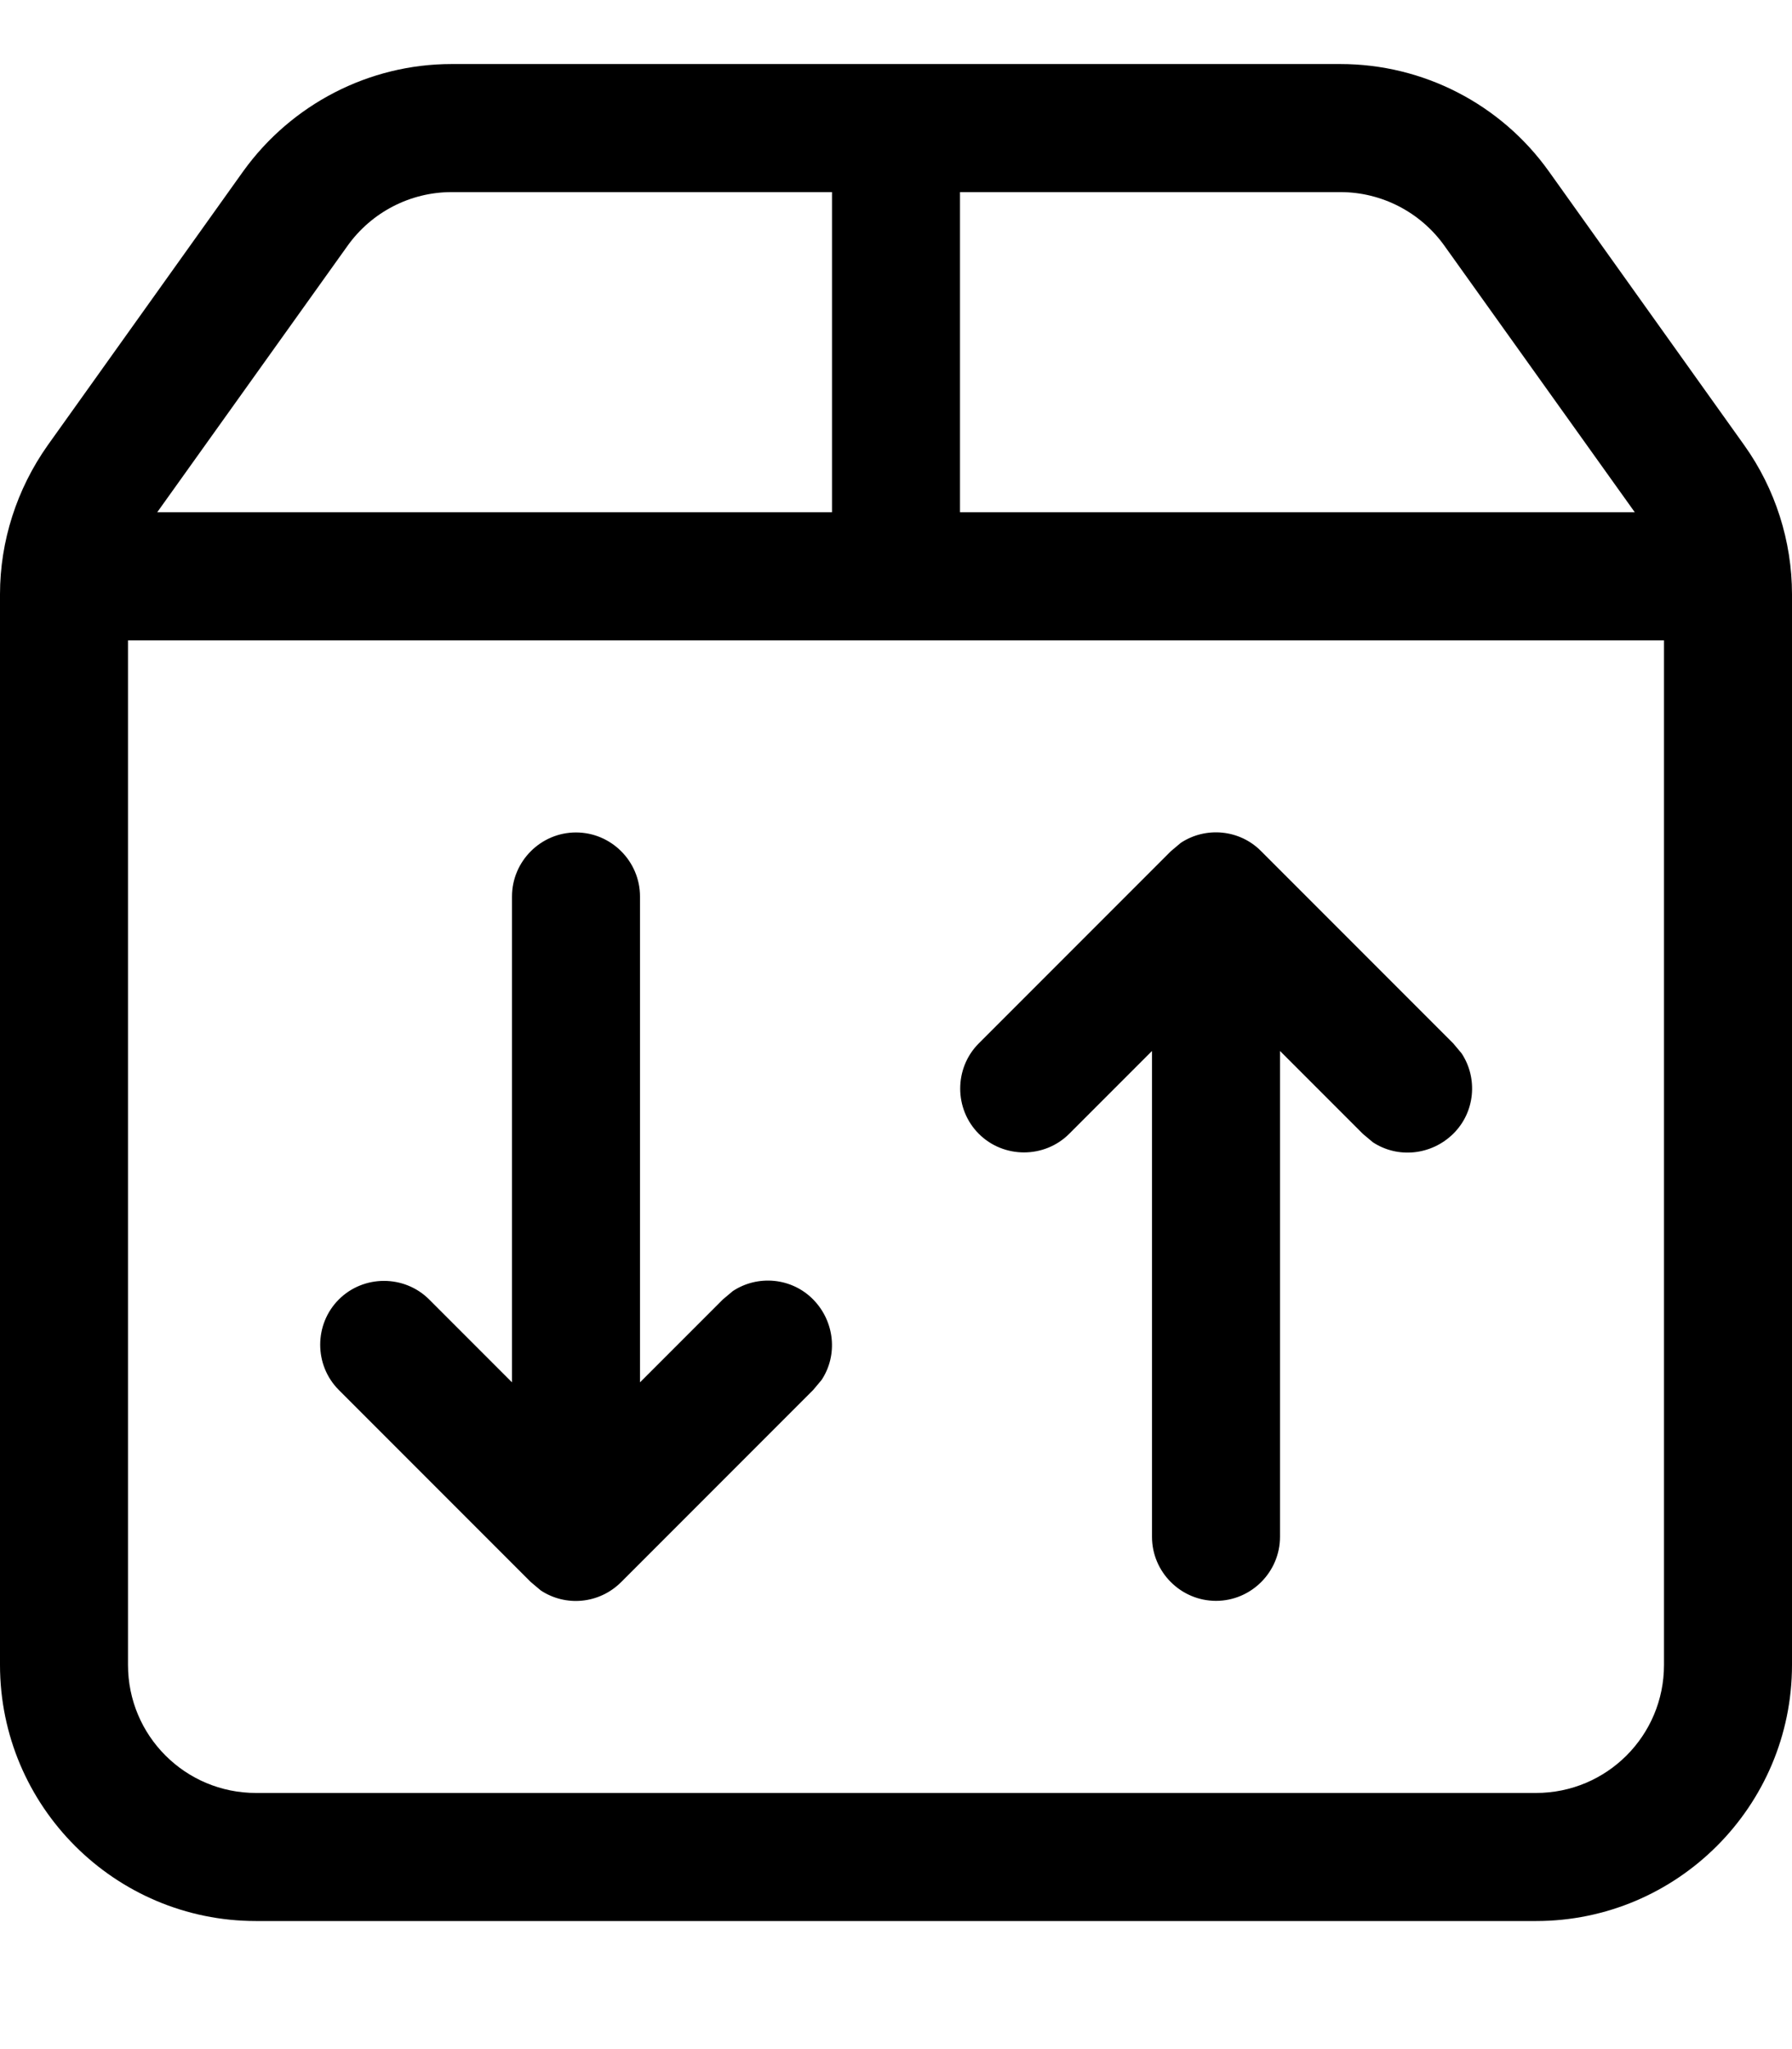 <svg fill="currentColor" xmlns="http://www.w3.org/2000/svg" viewBox="0 0 448 512"><!--! Font Awesome Pro 7.1.0 by @fontawesome - https://fontawesome.com License - https://fontawesome.com/license (Commercial License) Copyright 2025 Fonticons, Inc. --><path fill="currentColor" d="M335.1 16c20.7 0 40.1 10 52.1 26.8l48.9 68.5c7.7 10.8 11.9 23.9 11.9 37.2L448 416c0 35.3-28.7 64-64 64L64 480c-35.3 0-64-28.7-64-64L0 148.5c0-13.3 4.2-26.3 11.9-37.2L60.8 42.8C72.9 26 92.3 16 112.9 16l222.1 0zM32 416c0 17.7 14.3 32 32 32l320 0c17.7 0 32-14.3 32-32l0-256-384 0 0 256zM295.2 210.6c6.2-4.1 14.7-3.4 20.1 2.1l48 48 2.1 2.5c4.1 6.2 3.4 14.7-2.1 20.1s-13.9 6.2-20.1 2.1l-2.5-2.1-20.7-20.7 0 121.4c0 8.8-7.2 16-16 16s-16-7.2-16-16l0-121.4-20.7 20.7c-6.2 6.2-16.4 6.2-22.6 0s-6.2-16.4 0-22.6l48-48 2.5-2.1zM144 208c8.8 0 16 7.2 16 16l0 121.4 20.7-20.7 2.5-2.1c6.2-4.1 14.7-3.4 20.1 2.1s6.2 13.9 2.1 20.1l-2.1 2.5-48 48c-5.5 5.5-13.9 6.2-20.1 2.1l-2.5-2.1-48-48c-6.2-6.2-6.2-16.4 0-22.6s16.4-6.2 22.6 0L128 345.4 128 224c0-8.8 7.2-16 16-16zM112.9 48c-10.3 0-20 5-26 13.4l-47.6 66.6 168.7 0 0-80-95.1 0zM240 128l168.7 0-47.6-66.6c-6-8.4-15.7-13.4-26-13.4l-95.1 0 0 80z"/></svg>